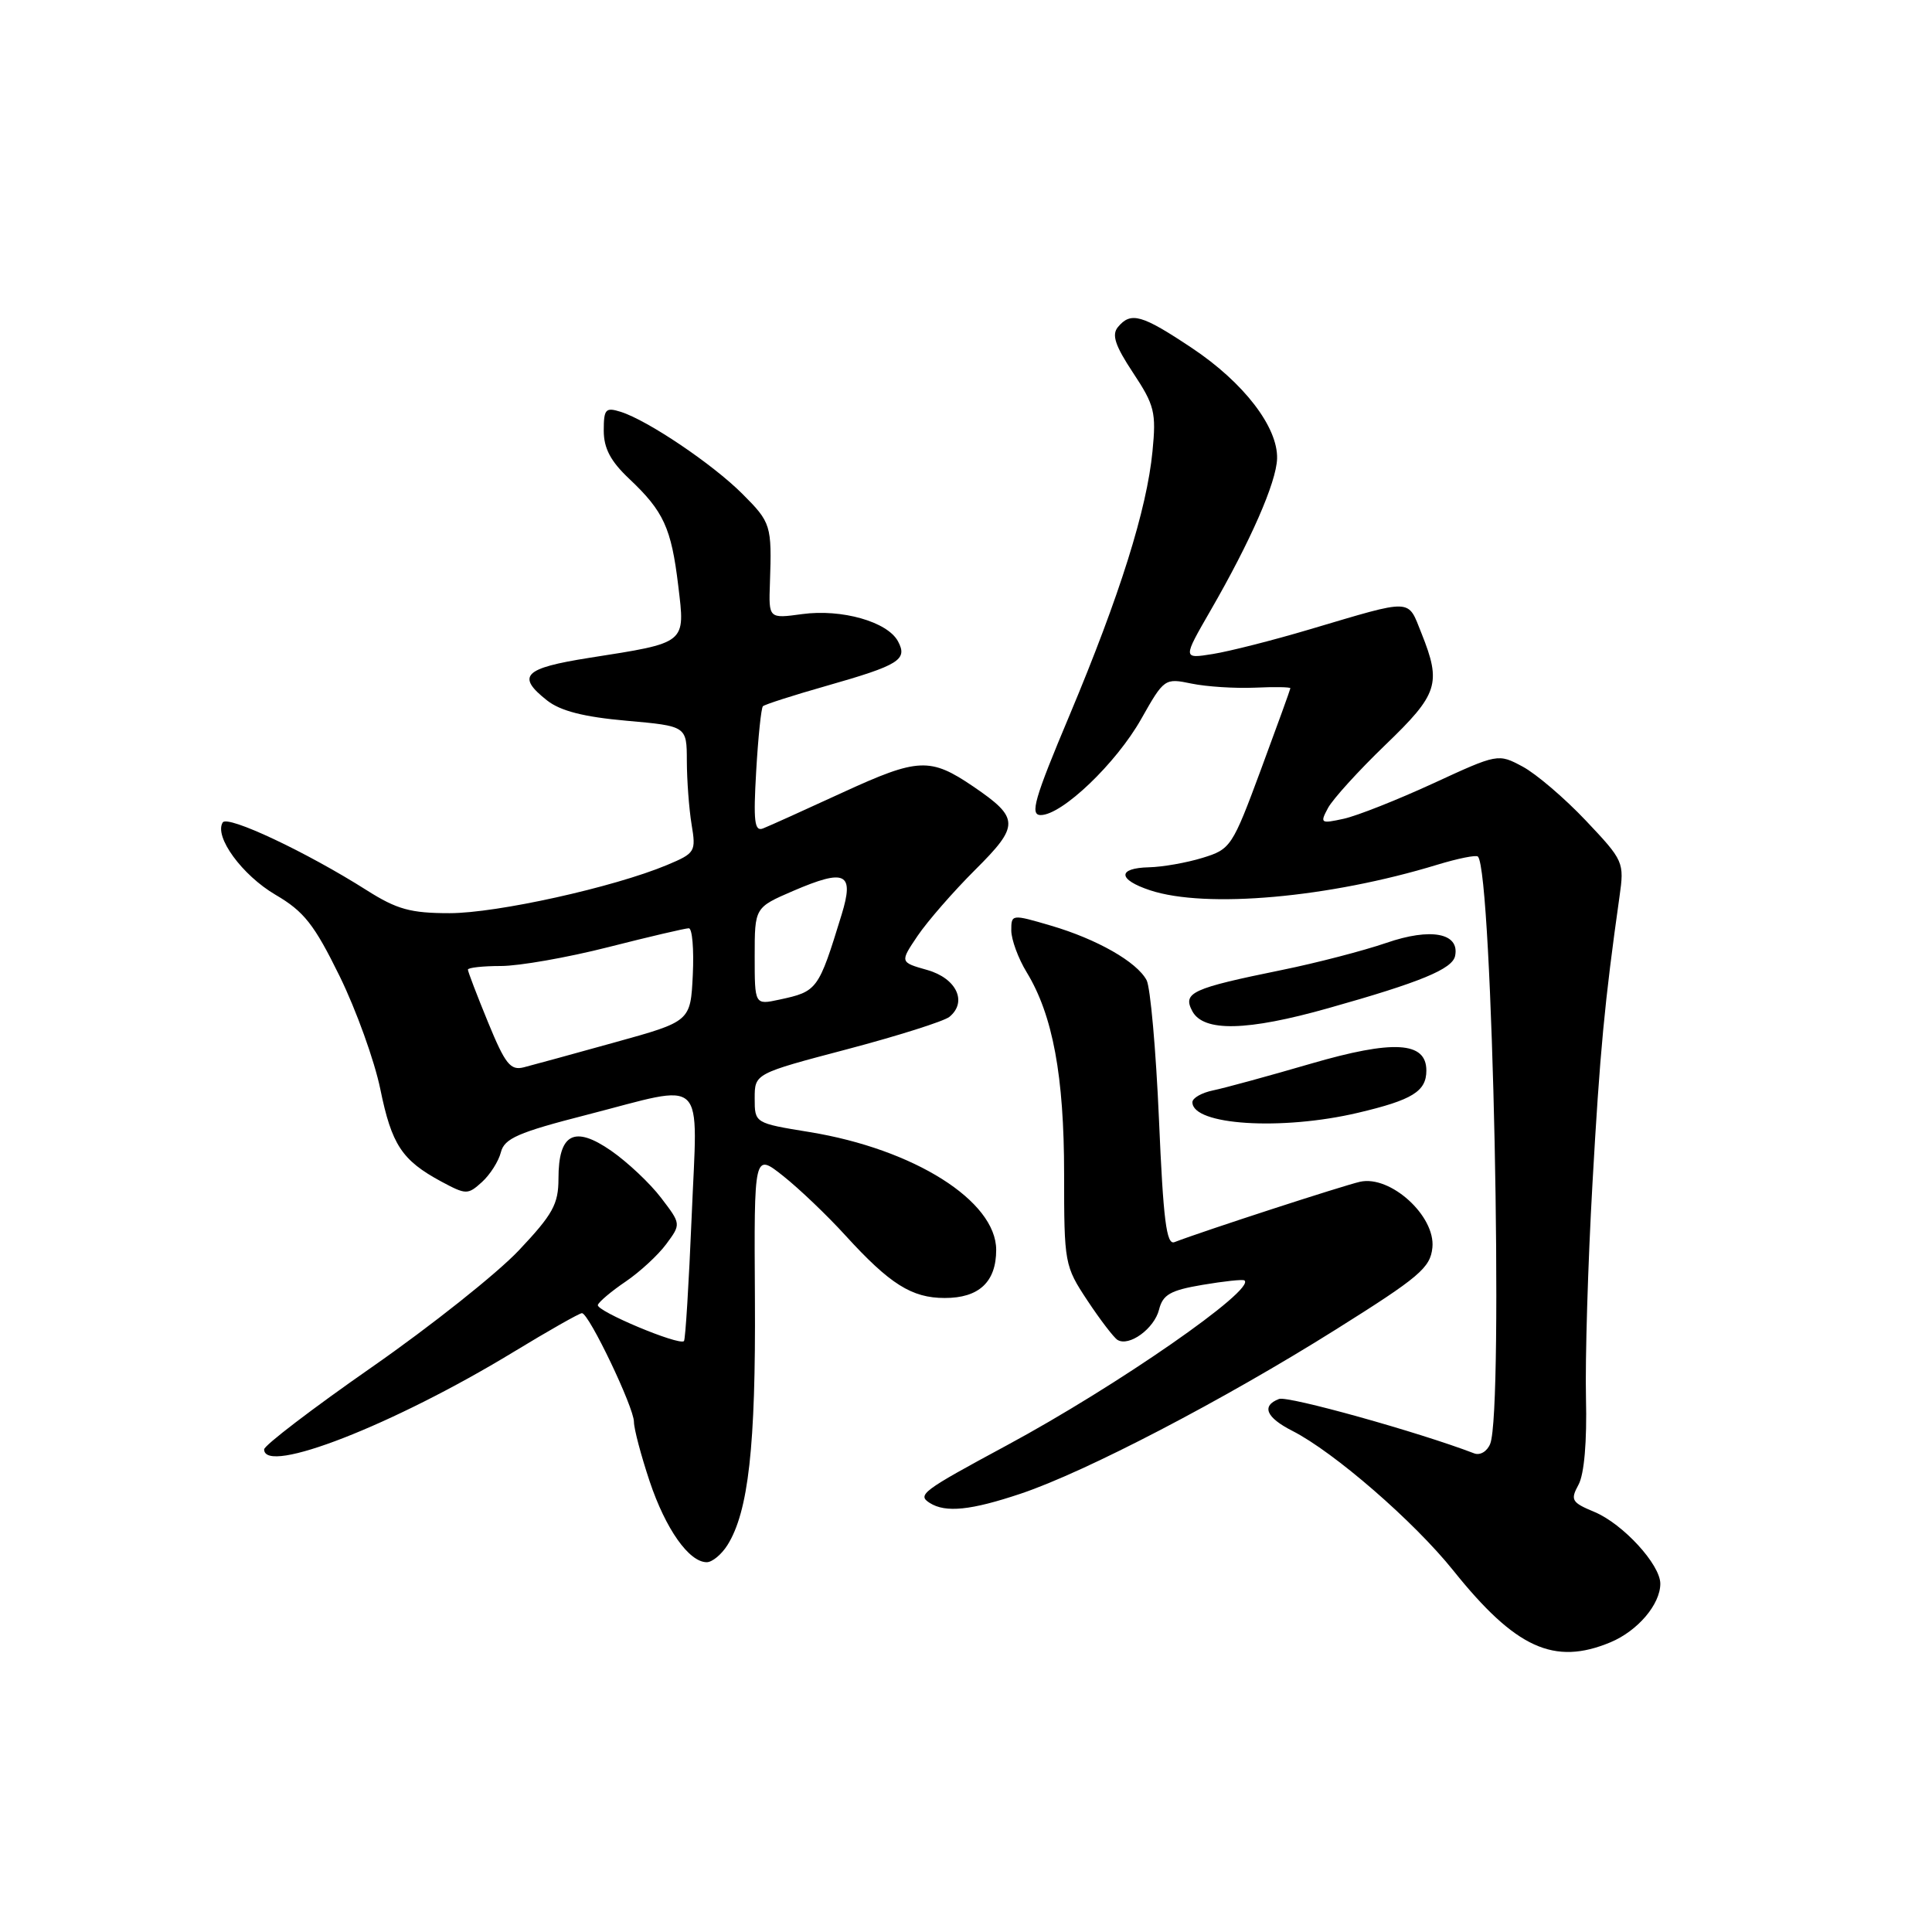 <?xml version="1.0" encoding="UTF-8" standalone="no"?>
<!DOCTYPE svg PUBLIC "-//W3C//DTD SVG 1.1//EN" "http://www.w3.org/Graphics/SVG/1.1/DTD/svg11.dtd" >
<svg xmlns="http://www.w3.org/2000/svg" xmlns:xlink="http://www.w3.org/1999/xlink" version="1.1" viewBox="0 0 256 256">
 <g >
 <path fill="currentColor"
d=" M 213.40 217.61 C 217.01 216.10 220.00 212.58 220.00 209.85 C 220.00 207.31 215.05 201.92 211.27 200.34 C 208.24 199.08 208.06 198.76 209.16 196.73 C 209.92 195.34 210.29 191.00 210.15 185.25 C 210.03 180.16 210.41 167.37 211.01 156.83 C 211.99 139.39 212.62 132.75 214.59 118.82 C 215.24 114.24 215.15 114.04 210.13 108.73 C 207.32 105.76 203.55 102.54 201.76 101.58 C 198.51 99.84 198.47 99.85 189.89 103.81 C 185.15 105.99 179.83 108.10 178.05 108.49 C 174.99 109.16 174.88 109.09 175.97 107.06 C 176.60 105.89 180.01 102.13 183.55 98.72 C 190.58 91.96 191.02 90.59 188.36 83.93 C 186.48 79.26 187.40 79.29 173.59 83.38 C 168.69 84.84 162.89 86.31 160.70 86.66 C 156.71 87.30 156.71 87.30 160.40 80.90 C 165.71 71.70 169.12 63.92 169.22 60.78 C 169.35 56.61 164.81 50.70 157.96 46.13 C 151.29 41.68 149.85 41.27 148.13 43.34 C 147.28 44.37 147.76 45.80 150.14 49.40 C 152.98 53.69 153.22 54.64 152.71 59.81 C 151.96 67.51 148.39 78.87 141.73 94.75 C 137.05 105.87 136.44 108.00 137.90 108.00 C 140.73 108.00 147.90 101.14 151.21 95.28 C 154.25 89.90 154.33 89.84 157.89 90.58 C 159.88 90.99 163.64 91.23 166.25 91.12 C 168.86 91.00 170.99 91.03 170.98 91.20 C 170.97 91.36 169.21 96.22 167.07 102.00 C 163.29 112.20 163.07 112.53 159.34 113.67 C 157.23 114.32 154.04 114.88 152.25 114.92 C 148.02 115.02 148.10 116.55 152.40 117.97 C 159.80 120.41 176.11 118.96 190.45 114.58 C 193.18 113.75 195.60 113.26 195.83 113.50 C 197.77 115.43 199.26 186.77 197.46 191.31 C 197.06 192.32 196.12 192.88 195.34 192.58 C 187.99 189.76 170.64 184.92 169.48 185.37 C 167.11 186.28 167.75 187.82 171.25 189.60 C 176.77 192.41 187.37 201.61 192.56 208.09 C 200.82 218.40 205.92 220.73 213.40 217.61 Z  M 96.38 204.75 C 99.17 200.33 100.15 191.62 100.03 172.13 C 99.91 152.76 99.91 152.76 103.77 155.82 C 105.89 157.50 109.60 161.04 112.01 163.69 C 117.91 170.16 120.81 171.99 125.18 171.99 C 129.71 172.00 132.00 169.87 132.00 165.62 C 132.00 159.13 121.11 152.26 107.25 150.00 C 100.00 148.82 100.00 148.82 100.00 145.54 C 100.00 142.26 100.00 142.26 112.25 139.03 C 118.99 137.25 125.08 135.32 125.80 134.74 C 128.22 132.76 126.74 129.63 122.87 128.53 C 119.23 127.50 119.23 127.50 121.59 124.00 C 122.89 122.08 126.32 118.14 129.22 115.25 C 135.12 109.38 135.10 108.40 128.97 104.22 C 123.26 100.34 121.67 100.41 111.70 104.99 C 106.64 107.32 101.88 109.47 101.11 109.77 C 99.97 110.22 99.81 108.85 100.20 102.16 C 100.46 97.67 100.86 93.81 101.09 93.58 C 101.32 93.35 105.11 92.13 109.51 90.88 C 119.16 88.13 120.30 87.42 118.99 84.98 C 117.60 82.38 111.53 80.66 106.30 81.37 C 101.85 81.98 101.85 81.98 102.02 77.24 C 102.28 69.59 102.17 69.24 98.37 65.44 C 94.42 61.49 85.83 55.70 82.25 54.57 C 80.24 53.94 80.00 54.20 80.00 57.06 C 80.00 59.40 80.91 61.12 83.36 63.43 C 87.94 67.75 88.95 69.95 89.87 77.60 C 90.80 85.34 91.07 85.13 78.06 87.17 C 69.39 88.54 68.37 89.57 72.50 92.82 C 74.27 94.21 77.37 95.00 83.00 95.50 C 91.00 96.21 91.00 96.21 91.01 100.85 C 91.02 103.41 91.30 107.19 91.64 109.25 C 92.24 112.86 92.12 113.05 88.38 114.62 C 81.32 117.57 65.84 121.00 59.57 121.00 C 54.41 121.00 52.60 120.50 48.62 117.98 C 40.60 112.89 30.14 107.97 29.51 108.98 C 28.35 110.86 32.08 115.96 36.50 118.56 C 40.28 120.77 41.63 122.48 45.00 129.34 C 47.20 133.83 49.62 140.56 50.39 144.30 C 51.90 151.69 53.25 153.74 58.47 156.56 C 61.76 158.32 61.98 158.33 63.86 156.63 C 64.94 155.65 66.07 153.87 66.37 152.68 C 66.83 150.85 68.65 150.05 77.71 147.73 C 93.87 143.58 92.43 142.18 91.65 161.18 C 91.28 170.07 90.82 177.51 90.63 177.70 C 89.99 178.34 78.93 173.70 79.22 172.91 C 79.37 172.48 81.03 171.08 82.91 169.81 C 84.78 168.54 87.20 166.31 88.28 164.85 C 90.25 162.19 90.25 162.19 87.59 158.71 C 86.13 156.79 83.15 153.99 80.98 152.48 C 76.09 149.09 74.00 150.20 74.00 156.18 C 74.00 159.56 73.25 160.91 68.75 165.68 C 65.86 168.74 57.09 175.71 49.25 181.17 C 41.41 186.63 35.00 191.53 35.00 192.05 C 35.00 195.50 52.12 188.82 68.00 179.17 C 72.67 176.33 76.78 174.00 77.11 174.00 C 78.03 174.00 84.00 186.49 84.00 188.40 C 84.00 189.32 84.94 192.86 86.08 196.28 C 88.20 202.61 91.30 207.00 93.65 207.00 C 94.37 207.00 95.59 205.99 96.38 204.75 Z  M 135.28 197.91 C 143.88 195.02 162.09 185.53 177.00 176.17 C 188.08 169.22 189.53 167.99 189.80 165.31 C 190.22 161.13 184.24 155.69 180.21 156.59 C 177.89 157.12 159.58 163.07 155.62 164.59 C 154.56 165.00 154.14 161.68 153.57 148.34 C 153.17 139.12 152.43 130.81 151.93 129.88 C 150.64 127.45 145.35 124.44 139.25 122.65 C 134.04 121.12 134.00 121.13 134.00 123.30 C 134.01 124.51 134.92 127.00 136.04 128.83 C 139.50 134.51 141.00 142.58 141.00 155.54 C 141.00 167.41 141.06 167.75 144.09 172.33 C 145.79 174.90 147.59 177.24 148.07 177.54 C 149.60 178.49 152.95 176.05 153.58 173.53 C 154.08 171.54 155.08 170.97 159.34 170.25 C 162.18 169.77 164.68 169.50 164.89 169.66 C 166.48 170.83 147.96 183.68 133.38 191.53 C 122.16 197.58 121.50 198.07 123.20 199.15 C 125.30 200.48 128.66 200.13 135.28 197.91 Z  M 179.94 147.45 C 187.16 145.75 189.00 144.61 189.00 141.85 C 189.00 138.01 184.65 137.75 173.67 140.95 C 168.08 142.58 162.26 144.17 160.75 144.48 C 159.24 144.79 158.00 145.49 158.00 146.05 C 158.00 149.09 169.81 149.84 179.94 147.45 Z  M 176.00 133.59 C 188.23 130.15 192.46 128.40 192.81 126.66 C 193.43 123.63 189.59 122.90 183.69 124.94 C 180.65 125.98 174.43 127.60 169.85 128.53 C 157.89 130.97 156.68 131.53 157.99 133.99 C 159.48 136.76 165.24 136.63 176.00 133.59 Z  M 64.67 135.46 C 63.20 131.88 62.00 128.74 62.00 128.48 C 62.00 128.22 63.97 128.00 66.37 128.00 C 68.78 128.00 75.18 126.88 80.60 125.50 C 86.02 124.12 90.82 123.00 91.27 123.00 C 91.73 123.00 91.96 125.78 91.80 129.17 C 91.50 135.34 91.50 135.34 81.50 138.11 C 76.00 139.64 70.56 141.13 69.42 141.42 C 67.64 141.88 66.95 141.02 64.67 135.46 Z  M 100.00 126.70 C 100.00 120.25 100.00 120.25 105.10 118.05 C 112.04 115.07 113.22 115.64 111.52 121.19 C 108.44 131.21 108.32 131.37 103.25 132.46 C 100.00 133.16 100.00 133.16 100.00 126.70 Z "/>
</g>
</svg>